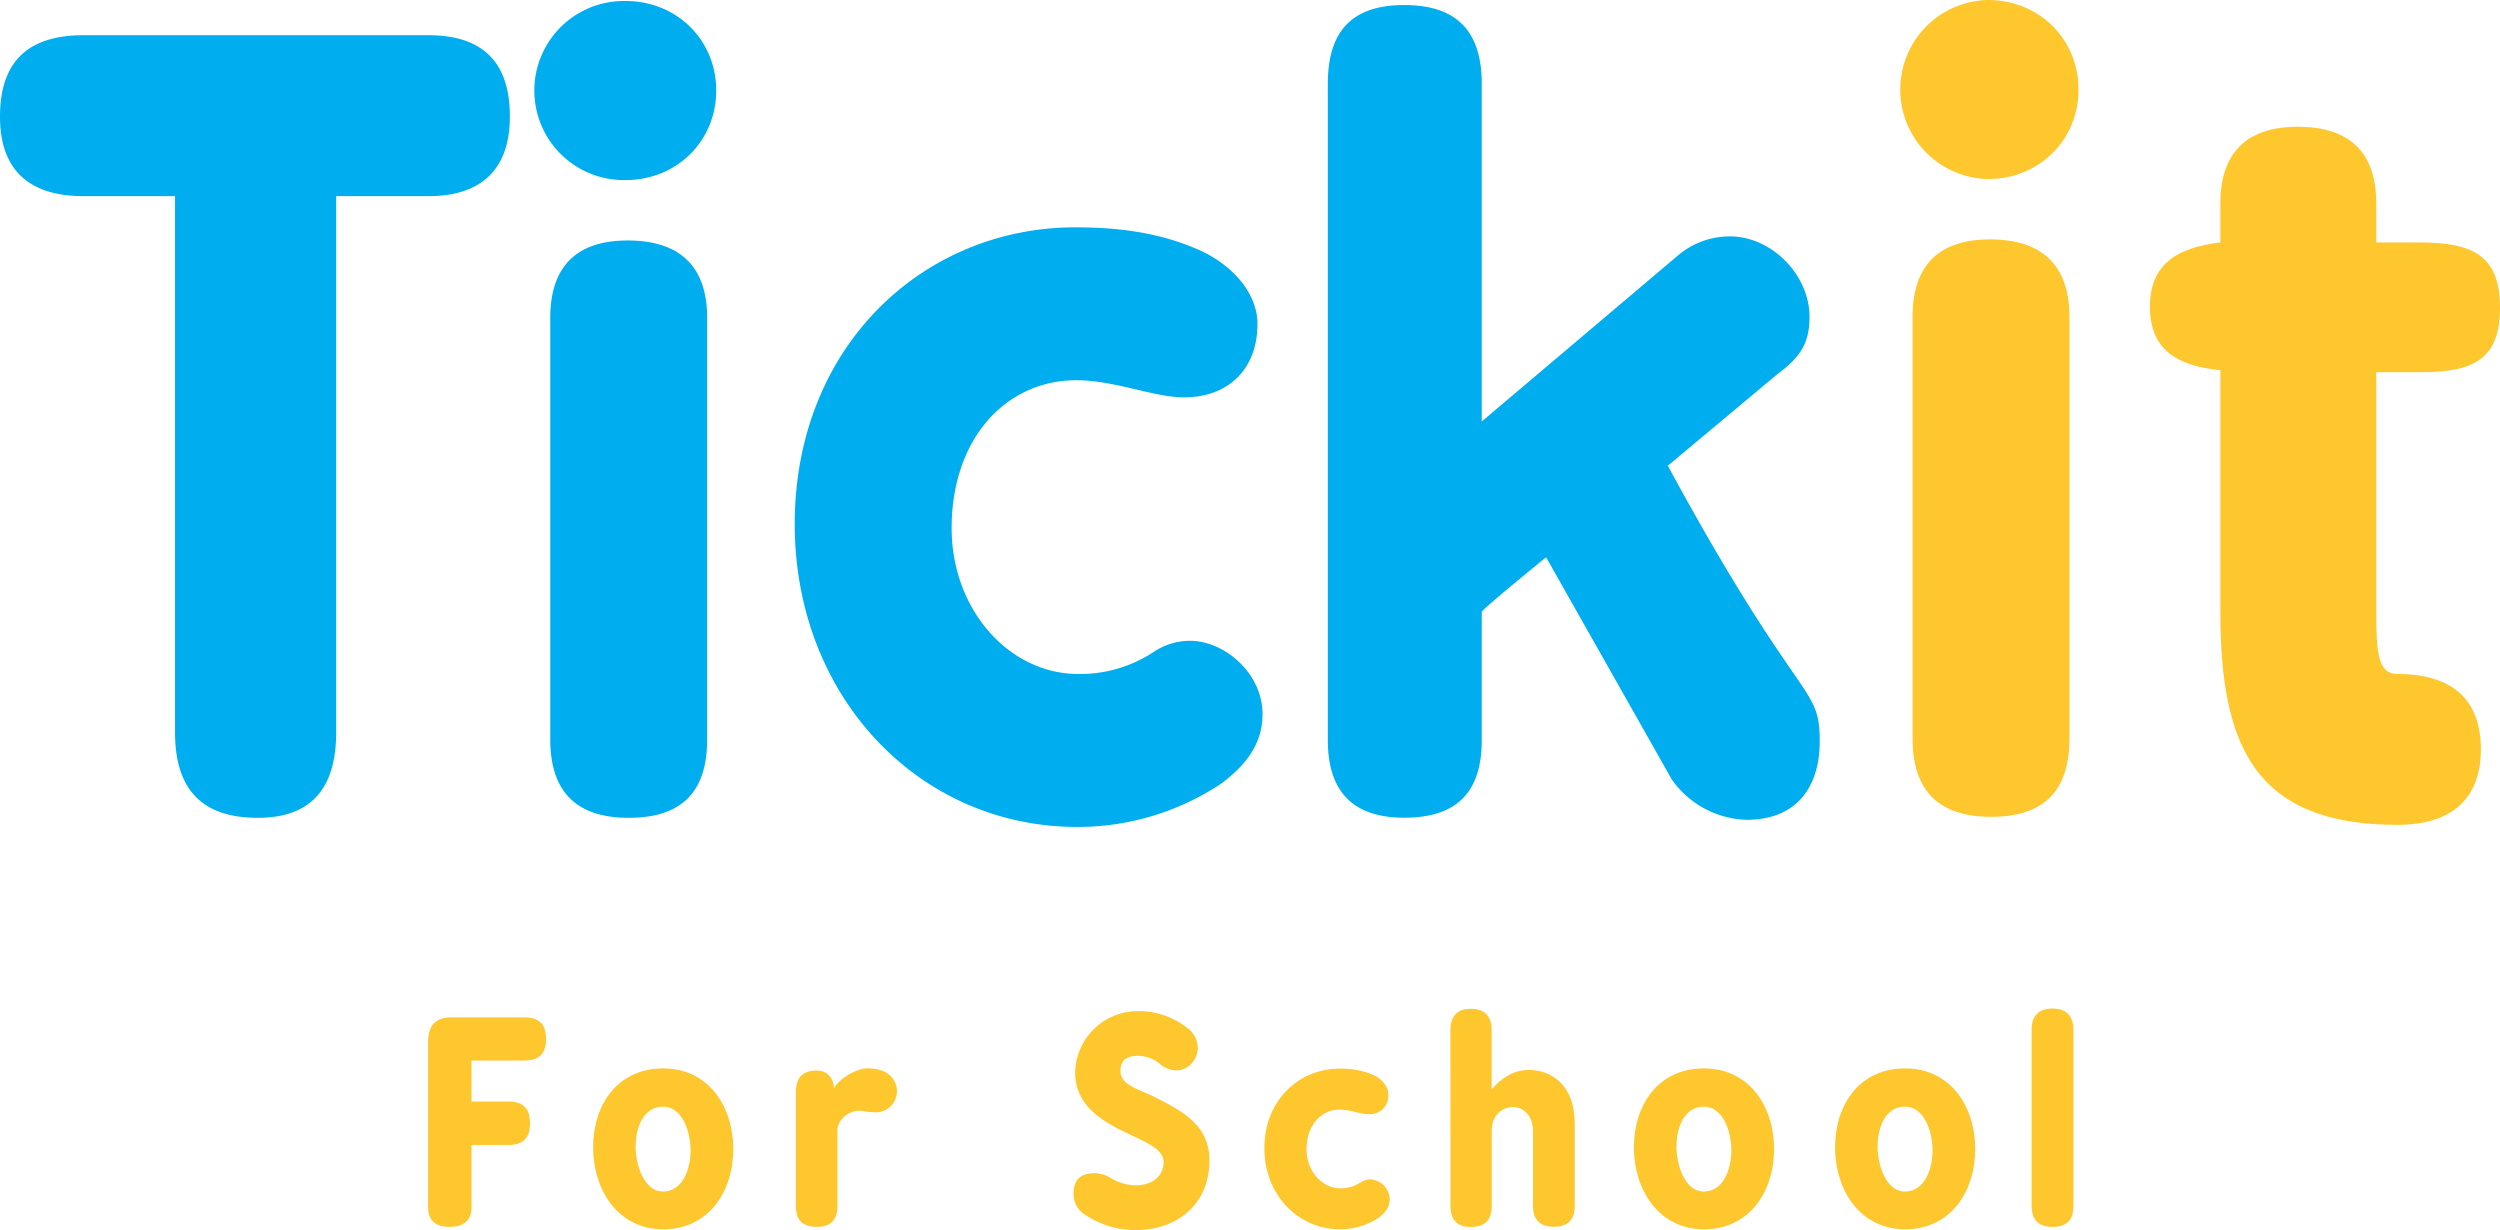 <svg xmlns="http://www.w3.org/2000/svg" viewBox="0 0 665.33 327.37"><title>tickitl</title><g id="Layer_2" data-name="Layer 2"><g id="Layer_1-2" data-name="Layer 1"><path d="M644.45,99.05c14.19,0,20.88-3.75,20.88-17.13,0-13.92-7.23-17.4-21.42-17.4H632.4V54.08c0-13.39-7-20.35-20.88-20.35-13.65,0-20.61,7-20.61,20.35V64.52c-11,1.34-18.74,5.35-18.74,17.13,0,12,8,15.8,18.74,16.87v64.25c0,35.33,8.83,56.75,47.11,56.75,14.46,0,22.22-7,22.22-20.08,0-13.38-7.76-20.07-22.22-20.07-5.08,0-5.62-5.36-5.62-16.6V99.05Z" style="fill:#fdc72d"/><path d="M529.06,0a23.83,23.83,0,0,0,0,47.65c13.66,0,24.1-10.44,24.1-23.82S542.72,0,529.06,0Z" style="fill:#fdc72d"/><path d="M529.6,63.71c-13.39,0-20.61,6.7-20.61,20.62V196.5c0,14.19,7.22,20.88,20.88,20.88,13.92,0,20.88-6.69,20.88-20.88V84.33C550.75,70.41,543.25,63.71,529.6,63.71Z" style="fill:#fdc72d"/><path d="M316.7,170.53a17.44,17.44,0,0,0-9.64,2.95A35.61,35.61,0,0,1,287,179.37c-18.48,0-33.74-17.14-33.74-38.82,0-23.83,14.46-39.36,33.2-39.36,10.17,0,20.61,4.56,28.64,4.56,11.78,0,19.55-7.5,19.55-19.55,0-8-6.43-15.52-15.26-19.54-11.25-5.09-23-6.16-33.2-6.16-40.42,0-74.69,31.59-74.69,79,0,45.78,32.93,80.58,75.23,80.58A69.07,69.07,0,0,0,325,208.55c6.43-4.82,11-10.45,11-18.48C336,179.1,325.8,170.53,316.7,170.53ZM167.05,64c-13.39,0-20.61,6.7-20.61,20.62V196.77c0,14.18,7.22,20.88,20.88,20.88,13.92,0,20.88-6.7,20.88-20.88V84.6C188.2,70.68,180.7,64,167.05,64ZM166.52.27a23.83,23.83,0,1,0,0,47.65c13.65,0,24.09-10.44,24.09-23.83S180.17.27,166.52.27ZM114,9.37H22.22C7.5,9.37,0,16.33,0,31.05,0,45,7.5,52.2,22.22,52.2H46.58V194.89c0,15.26,7.23,22.76,22,22.76,13.92,0,20.89-7.5,20.89-22.76V52.2H114c14.19,0,21.69-7.23,21.69-21.15C135.73,16.33,128.23,9.37,114,9.37ZM473,99.59c6.16-4.55,8.57-8.3,8.57-15.26,0-11.25-10.17-21.42-21.15-21.42A21.32,21.32,0,0,0,446.54,68l-52.2,44.17V22.22c0-13.92-6.69-20.88-20.62-20.88s-20.34,7-20.34,20.88V197c0,13.66,6.69,20.62,20.34,20.62,14.19,0,20.62-7,20.62-20.62V162.77c1.34-1.61,15.79-13.39,17.13-14.46l33.47,59.17a25.23,25.23,0,0,0,19.81,10.7c14.18,0,19.54-9.63,19.54-20.88,0-15.53-5.09-8.3-40.43-73.35Z" style="fill:#00aeef"/><path d="M113.93,277.22c0-4.3,2.08-6.46,6-6.46h19.59c3.94,0,5.81,1.8,5.81,5.74s-1.87,5.74-5.81,5.74H125.48v10.91h9.9c3.88,0,5.67,1.93,5.67,5.81s-1.79,5.74-5.67,5.74h-9.9v16.57c0,3.44-1.93,5.24-5.81,5.24s-5.74-1.8-5.74-5.24Z" style="fill:#fdc72d"/><path d="M195.15,305.77c0,11.34-6.52,21.38-18.65,21.38s-18.65-10.61-18.65-21.81,6.38-21,18.65-21S195.15,294.73,195.15,305.77Zm-26-.78c0,5,2.23,12.12,7.32,12.12s7.32-5.81,7.32-10.91-2.22-11.69-7.32-11.69S169.18,299.82,169.18,305Z" style="fill:#fdc72d"/><path d="M211.81,290.64c0-3.88,1.87-5.74,5.53-5.74,2.22,0,4.44,1.36,4.59,4.73,1.22-2.37,5.88-5.31,8.89-5.31,5.74,0,7.89,3.16,7.89,6.1a5.62,5.62,0,0,1-5.66,5.6,13.65,13.65,0,0,1-2.66-.22,9.42,9.42,0,0,0-1.65-.21c-2.72,0-5.88,2.22-5.88,5.38v20c0,3.66-1.72,5.53-5.52,5.53s-5.53-1.87-5.53-5.53Z" style="fill:#fdc72d"/><path d="M303,281c-2.94,0-4.81.94-4.81,4.09,0,3.52,4.38,4.59,8.83,6.75,8.68,4.23,14.85,8.17,14.85,17,0,11.62-8.54,18.51-19.59,18.51A23.79,23.79,0,0,1,289,323.42a6.44,6.44,0,0,1-3.3-5.66c0-3.81,1.87-5.53,5.6-5.53a8.44,8.44,0,0,1,4.23,1.22,13.23,13.23,0,0,0,6.74,2c3.95,0,7.39-2.08,7.39-6.17,0-2.44-1.93-4.09-7.67-6.74-7.25-3.38-15.86-7.47-15.86-17.15a16.69,16.69,0,0,1,16.93-16.29,20.64,20.64,0,0,1,12.49,4.16,6.84,6.84,0,0,1,3.22,5.6c0,2.94-2.36,6-5.66,6a6.84,6.84,0,0,1-4.52-1.8A9.16,9.16,0,0,0,303,281Z" style="fill:#fdc72d"/><path d="M347.72,305.85c0,5.81,4.09,10.4,9,10.4a9.53,9.53,0,0,0,5.38-1.58,4.71,4.71,0,0,1,2.58-.79,5.46,5.46,0,0,1,5.17,5.24c0,2.15-1.22,3.66-2.95,4.95a18.48,18.48,0,0,1-10.25,3.08c-11.34,0-20.16-9.32-20.16-21.59,0-12.7,9.18-21.16,20-21.16a21.42,21.42,0,0,1,8.9,1.64c2.37,1.08,4.09,3.09,4.09,5.24a4.9,4.9,0,0,1-5.24,5.24c-2.15,0-5-1.22-7.68-1.22C351.59,295.3,347.72,299.46,347.72,305.85Z" style="fill:#fdc72d"/><path d="M386,274.21c0-3.73,1.79-5.74,5.38-5.74,3.8,0,5.59,2,5.59,5.74v15.71c2.51-2.87,5.67-5.17,10-5.17,5.52,0,12.12,3.66,12.12,14.21v22c0,3.66-1.86,5.53-5.6,5.53-3.58,0-5.52-1.87-5.52-5.53V301c0-4.31-2.73-6.39-5.31-6.39-2.87,0-5.67,2.15-5.67,6.39v20c0,3.66-1.79,5.53-5.59,5.53-3.59,0-5.38-1.87-5.38-5.53Z" style="fill:#fdc72d"/><path d="M472.14,305.77c0,11.34-6.53,21.38-18.65,21.38s-18.66-10.61-18.66-21.81,6.39-21,18.66-21S472.14,294.73,472.14,305.77Zm-26-.78c0,5,2.22,12.12,7.32,12.12s7.31-5.81,7.31-10.91-2.22-11.69-7.31-11.69S446.17,299.82,446.17,305Z" style="fill:#fdc72d"/><path d="M525.67,305.77c0,11.34-6.53,21.38-18.65,21.38s-18.65-10.61-18.65-21.81,6.38-21,18.65-21S525.67,294.73,525.67,305.77Zm-26-.78c0,5,2.23,12.12,7.32,12.12s7.32-5.81,7.32-10.91-2.23-11.69-7.32-11.69S499.7,299.82,499.7,305Z" style="fill:#fdc72d"/><path d="M540.68,274.06c0-3.66,1.86-5.66,5.52-5.66s5.6,2,5.6,5.66v46.85c0,3.8-1.8,5.6-5.53,5.6s-5.59-1.8-5.59-5.6Z" style="fill:#fdc72d"/></g></g></svg>